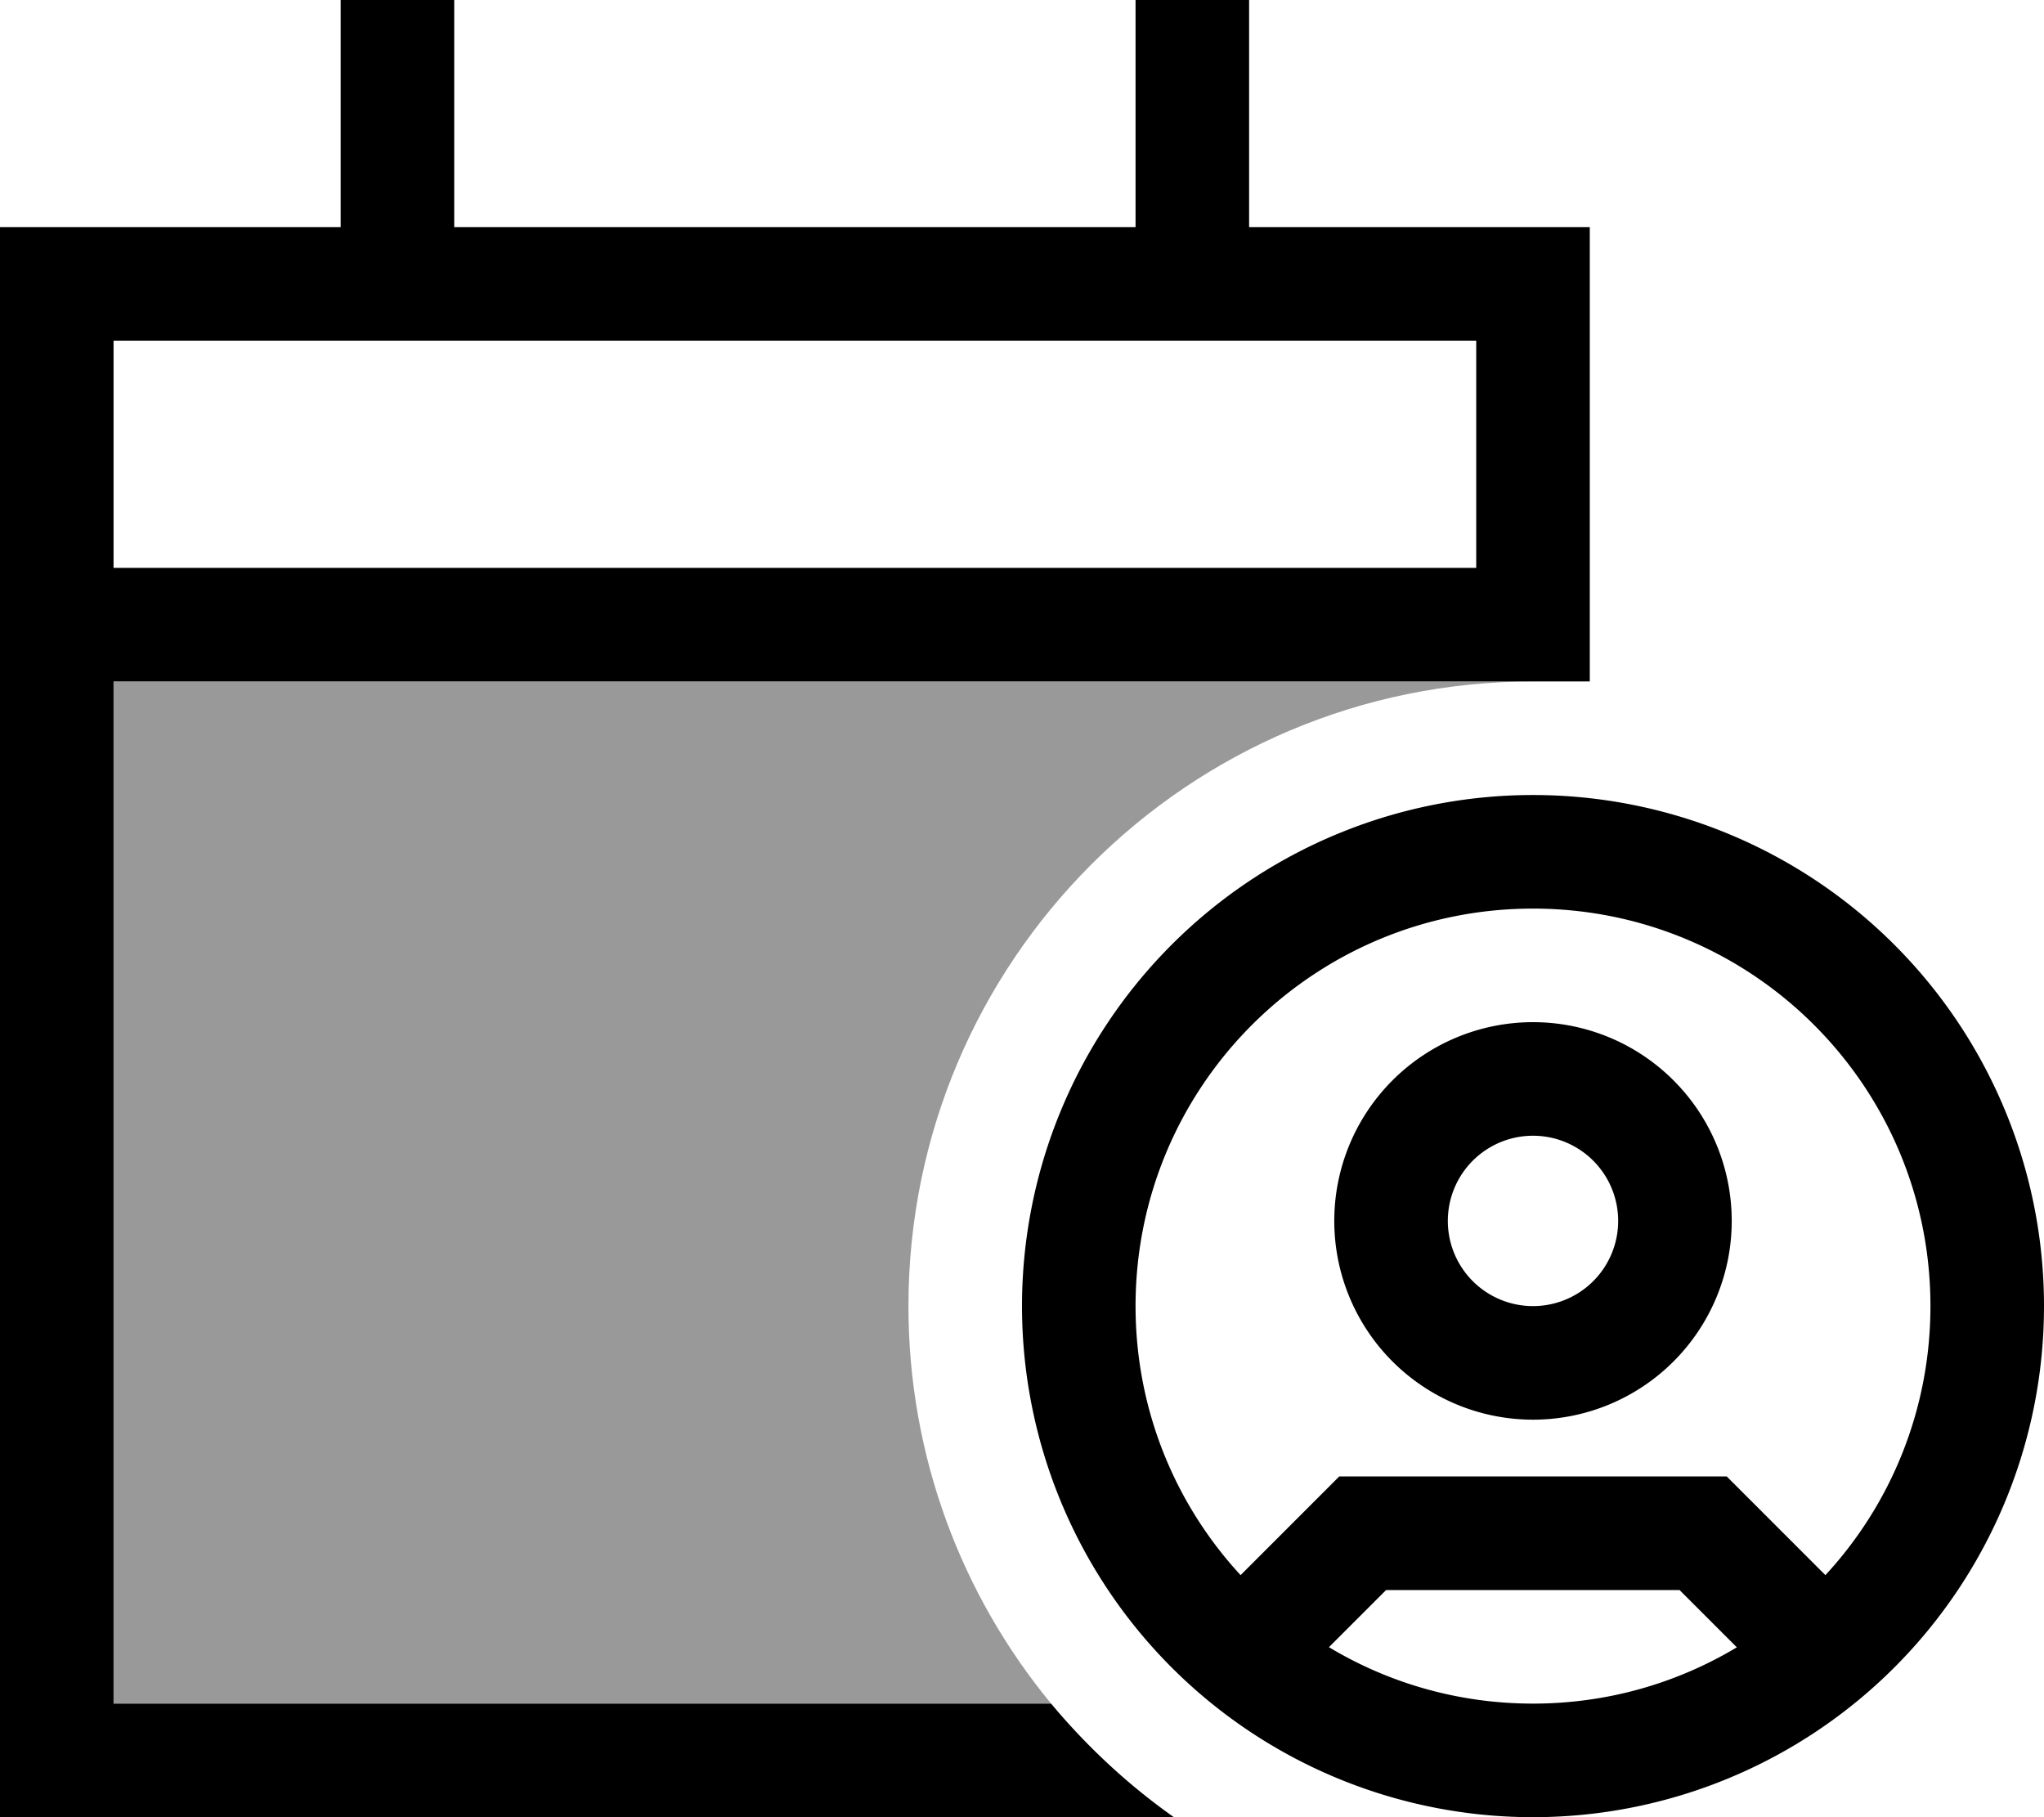<svg fill="currentColor" xmlns="http://www.w3.org/2000/svg" viewBox="0 0 576 512"><!--! Font Awesome Pro 6.7.2 by @fontawesome - https://fontawesome.com License - https://fontawesome.com/license (Commercial License) Copyright 2024 Fonticons, Inc. --><defs><style>.fa-secondary{opacity:.4}</style></defs><path class="fa-secondary" d="M32 192l320 0 64 0 16 0c-97.2 0-176 78.8-176 176c0 42.5 15.1 81.6 40.2 112L32 480l0-288z"/><path class="fa-primary" d="M128 16l0-16L96 0l0 16 0 48L32 64 0 64 0 96l0 64 0 32L0 480l0 32 32 0 298.8 0c-12.9-9.1-24.5-19.9-34.6-32L32 480l0-288 320 0 64 0 16 0 16 0 0-32 0-64 0-32-32 0-64 0 0-48 0-16L320 0l0 16 0 48L128 64l0-48zM32 96l384 0 0 64L32 160l0-64zM489.5 464.1C472.7 474.2 453 480 432 480s-40.7-5.8-57.5-15.9L390.6 448l82.7 0 16.1 16.1zm24.9-20.3l-23.1-23.1-4.7-4.7-6.6 0-96 0-6.6 0-4.7 4.7-23.1 23.1C331.2 423.9 320 397.2 320 368c0-61.9 50.1-112 112-112s112 50.1 112 112c0 29.2-11.2 55.9-29.6 75.8zM576 368a144 144 0 1 0 -288 0 144 144 0 1 0 288 0zM432 320a24 24 0 1 1 0 48 24 24 0 1 1 0-48zm0 80a56 56 0 1 0 0-112 56 56 0 1 0 0 112z"/></svg>